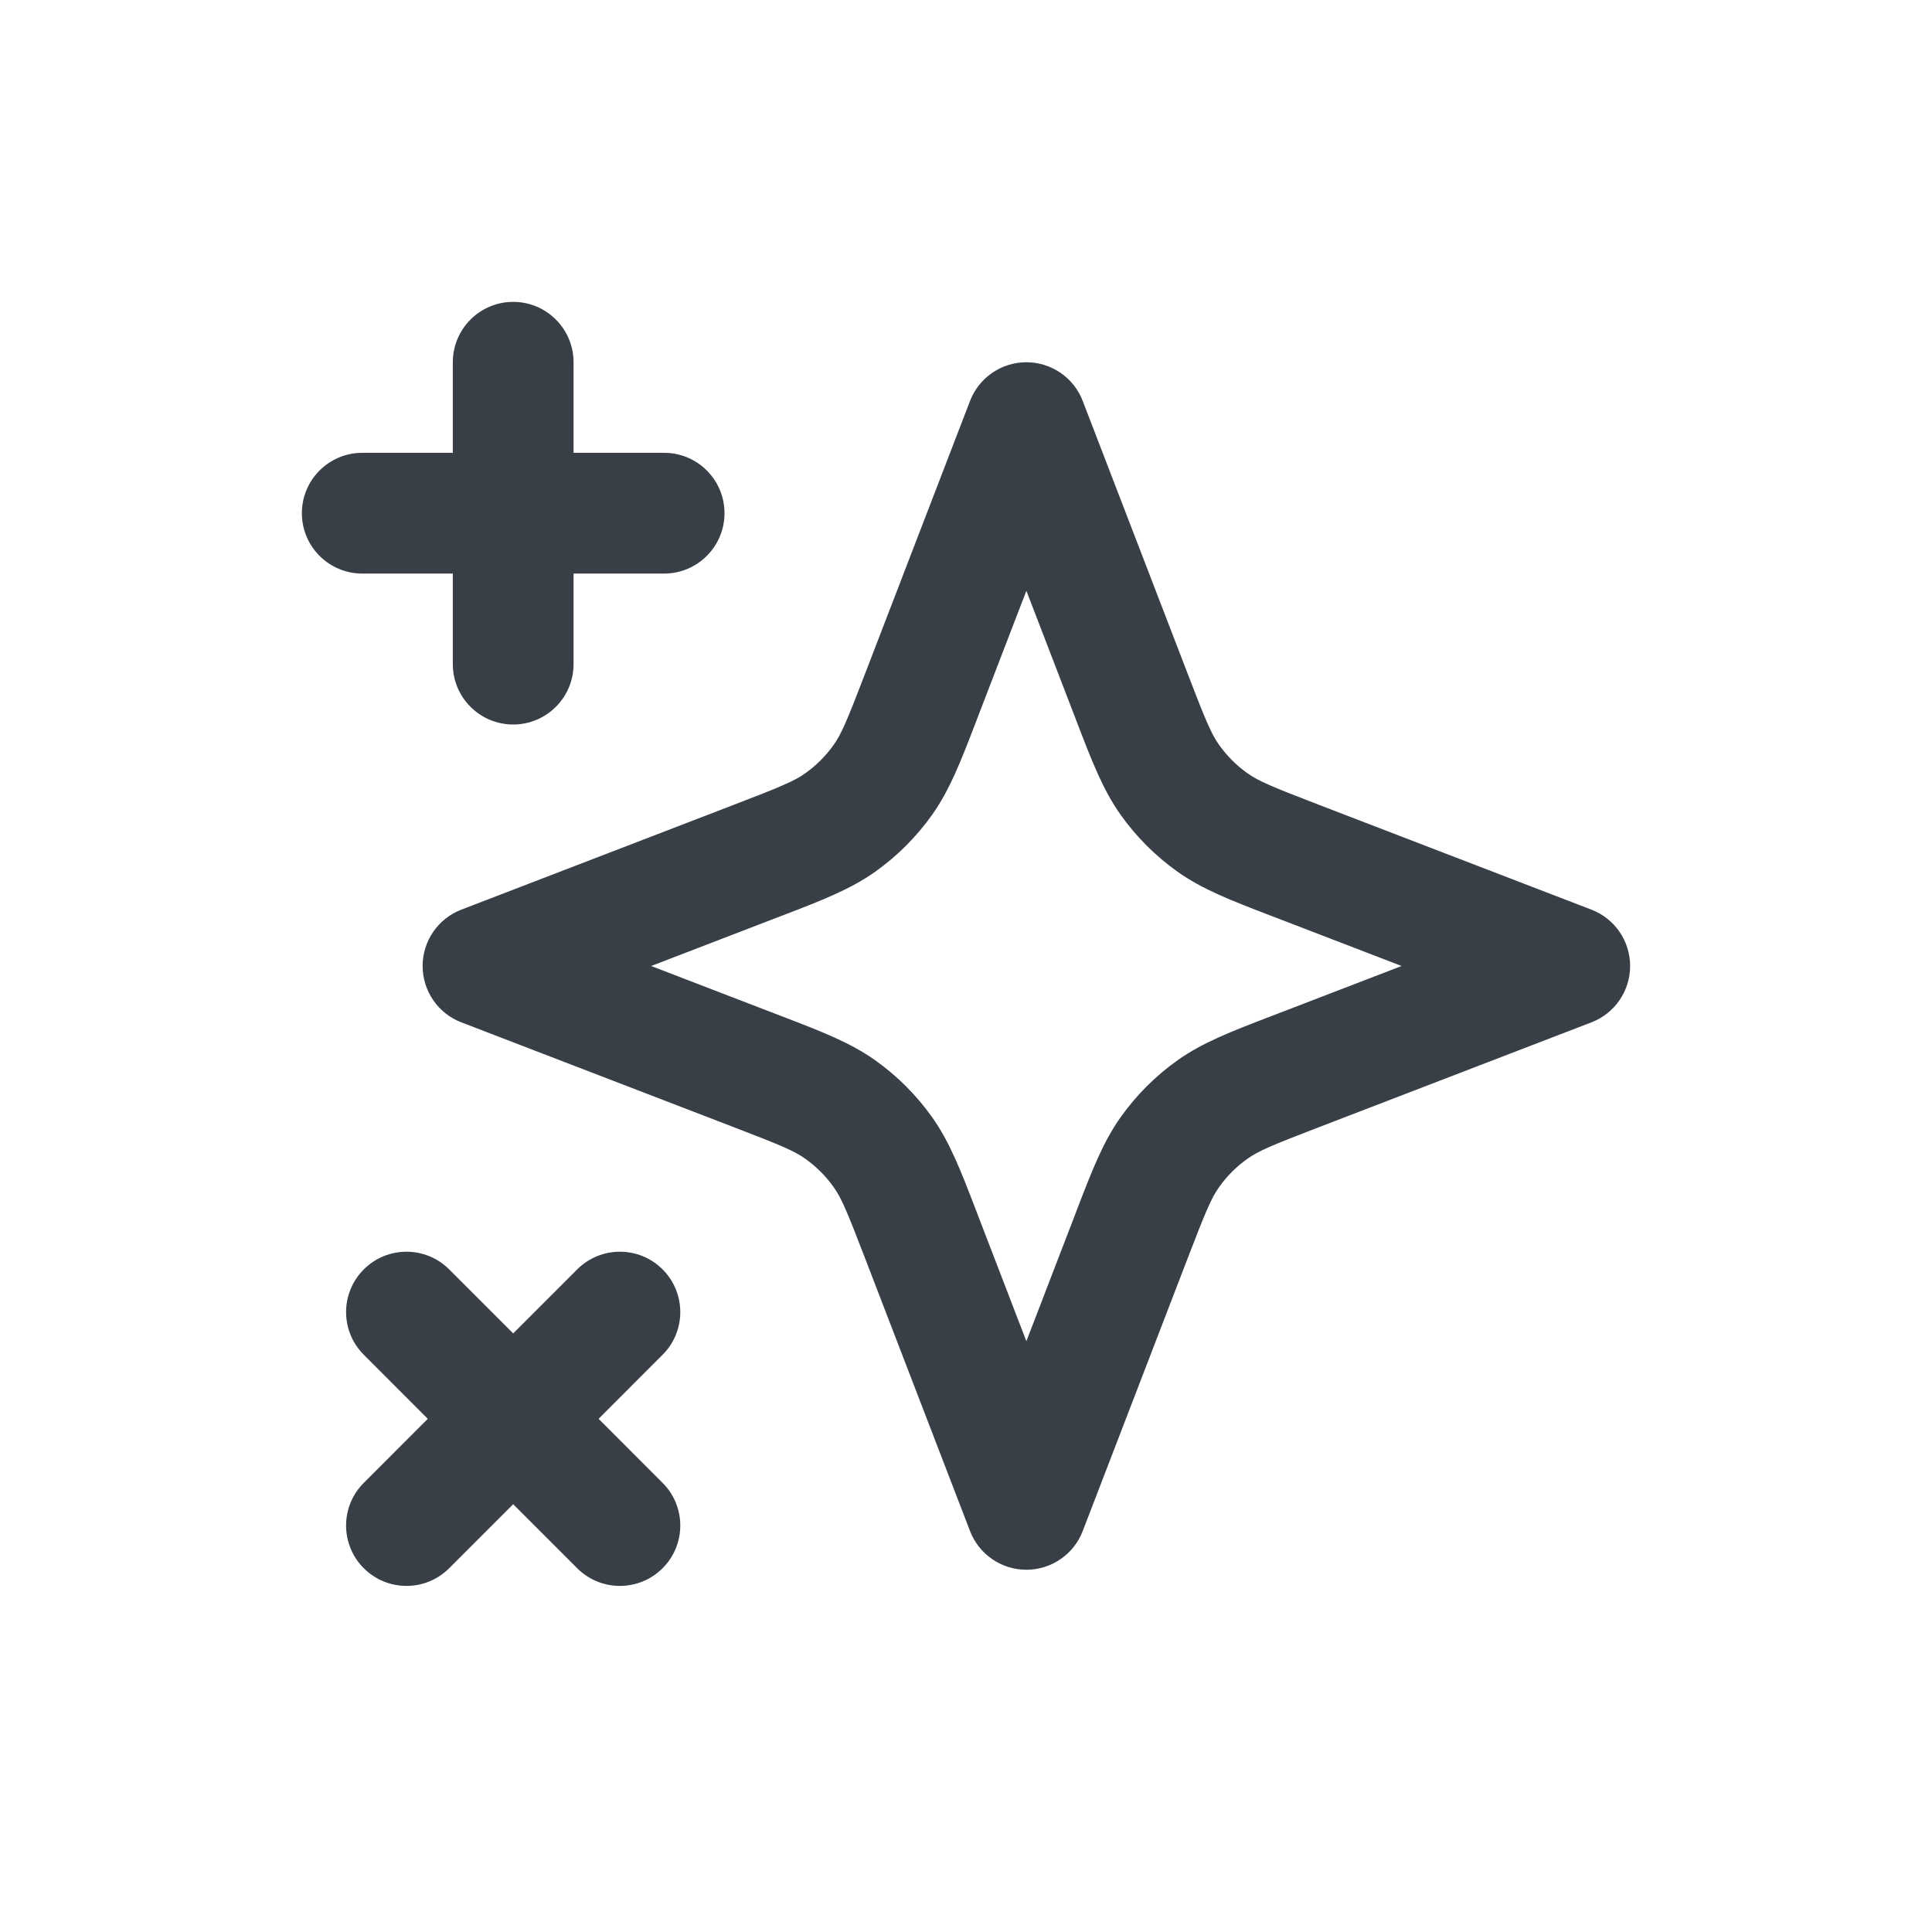 <svg xmlns="http://www.w3.org/2000/svg" width="24" height="24" fill="none" viewBox="0 0 24 24"><path fill="#383F47" fill-rule="evenodd" d="M7.125 4.5C7.125 4.086 6.789 3.75 6.375 3.75C5.961 3.75 5.625 4.086 5.625 4.5V5.625H4.5C4.086 5.625 3.75 5.961 3.75 6.375C3.75 6.789 4.086 7.125 4.5 7.125H5.625V8.25C5.625 8.664 5.961 9 6.375 9C6.789 9 7.125 8.664 7.125 8.25V7.125H8.25C8.664 7.125 9 6.789 9 6.375C9 5.961 8.664 5.625 8.25 5.625H7.125V4.5ZM13.45 4.981C13.339 4.691 13.06 4.5 12.75 4.5C12.44 4.5 12.161 4.691 12.05 4.981L10.749 8.362C10.524 8.948 10.453 9.117 10.356 9.253C10.259 9.39 10.14 9.509 10.003 9.606C9.867 9.703 9.698 9.774 9.112 9.999L5.731 11.3C5.441 11.411 5.25 11.69 5.25 12C5.25 12.31 5.441 12.589 5.731 12.7L9.112 14.001C9.698 14.226 9.867 14.297 10.003 14.394C10.14 14.491 10.259 14.61 10.356 14.747C10.453 14.883 10.524 15.052 10.749 15.638L12.05 19.019C12.161 19.309 12.44 19.5 12.75 19.5C13.06 19.5 13.339 19.309 13.45 19.019L14.751 15.638C14.976 15.052 15.047 14.883 15.144 14.747C15.241 14.61 15.36 14.491 15.497 14.394C15.633 14.297 15.802 14.226 16.388 14.001L19.769 12.7C20.059 12.589 20.25 12.31 20.25 12C20.25 11.69 20.059 11.411 19.769 11.3L16.388 9.999C15.802 9.774 15.633 9.703 15.497 9.606C15.36 9.509 15.241 9.39 15.144 9.253C15.047 9.117 14.976 8.948 14.751 8.362L13.45 4.981ZM12.149 8.901L12.75 7.339L13.351 8.901L13.38 8.977L13.38 8.977C13.563 9.453 13.701 9.812 13.921 10.122C14.116 10.396 14.354 10.634 14.628 10.829C14.938 11.049 15.297 11.187 15.773 11.37L15.849 11.399L17.411 12L15.849 12.601L15.773 12.63L15.773 12.63C15.297 12.813 14.938 12.951 14.628 13.171C14.354 13.366 14.116 13.604 13.921 13.878C13.701 14.188 13.563 14.547 13.38 15.023L13.351 15.099L12.75 16.661L12.149 15.099L12.12 15.023C11.937 14.547 11.799 14.188 11.579 13.878C11.384 13.604 11.146 13.366 10.872 13.171C10.562 12.951 10.203 12.813 9.727 12.63L9.651 12.601L8.089 12L9.651 11.399L9.727 11.37C10.203 11.187 10.562 11.049 10.872 10.829C11.146 10.634 11.384 10.396 11.579 10.122C11.799 9.812 11.937 9.453 12.12 8.977L12.149 8.901ZM8.231 16.829C8.524 16.537 8.524 16.062 8.231 15.769C7.938 15.476 7.463 15.476 7.17 15.769L6.375 16.564L5.58 15.769C5.287 15.476 4.812 15.476 4.519 15.769C4.226 16.062 4.226 16.537 4.519 16.829L5.314 17.625L4.519 18.421C4.226 18.713 4.226 19.188 4.519 19.481C4.812 19.774 5.287 19.774 5.58 19.481L6.375 18.686L7.17 19.481C7.463 19.774 7.938 19.774 8.231 19.481C8.524 19.188 8.524 18.713 8.231 18.421L7.436 17.625L8.231 16.829Z" clip-rule="evenodd"/></svg>